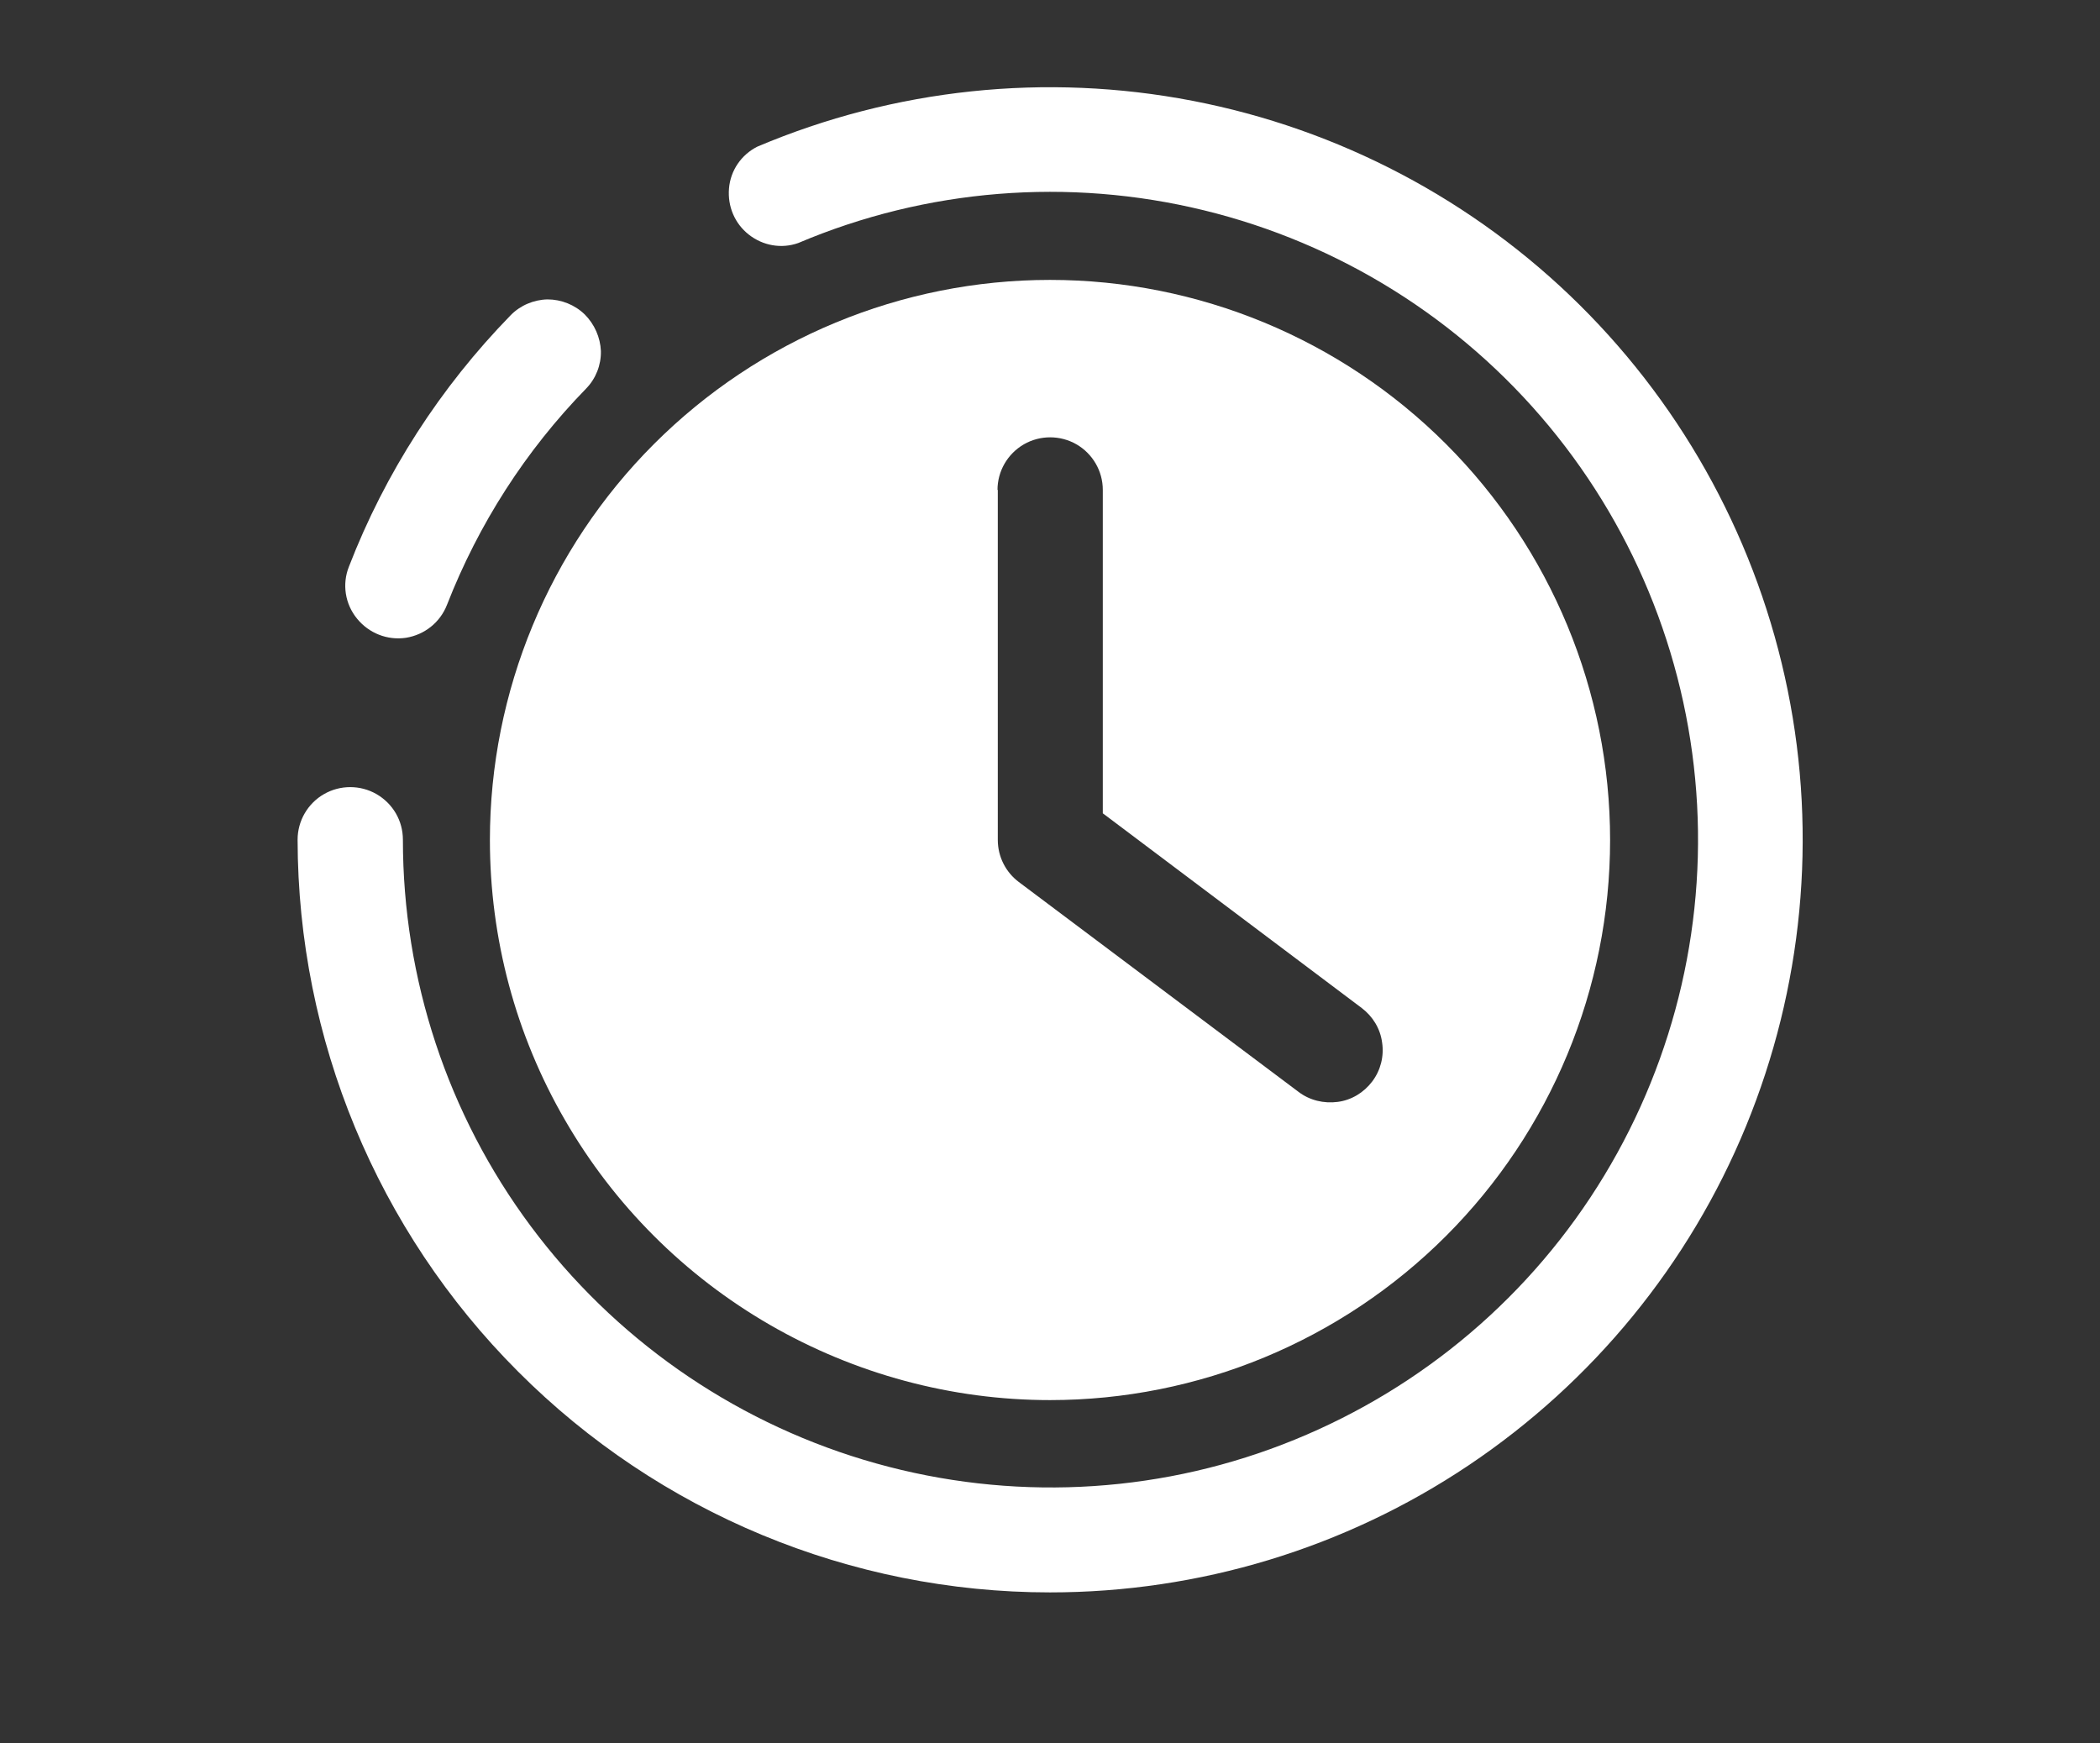 <?xml version="1.0" encoding="utf-8"?>
<!-- Generator: Adobe Illustrator 23.0.5, SVG Export Plug-In . SVG Version: 6.00 Build 0)  -->
<svg version="1.1" id="Capa_1" xmlns="http://www.w3.org/2000/svg" xmlns:xlink="http://www.w3.org/1999/xlink" x="0px" y="0px"
	 viewBox="0 0 700 581" style="enable-background:new 0 0 700 581;" xml:space="preserve">
<rect x="0" y="0" width="700" height="581" fill="#333333" stroke="none"/>
<style type="text/css">
	.st0{fill:#FFFFFF;}
</style>
<g>
	<path class="st0" d="M194.9,104.8c-3.3-3.2-7.8-5-12.4-5c-4.6,0.1-9.1,2-12.3,5.3c-23.4,24-41.8,52.5-53.9,83.8
		c-2.3,5.8-1.3,12.4,2.7,17.3s10.1,7.3,16.3,6.4c6.2-1,11.4-5.1,13.7-11c10.5-26.9,26.2-51.4,46.4-72.1c3.2-3.3,5-7.8,4.9-12.5
		C200.1,112.5,198.2,108.1,194.9,104.8L194.9,104.8z"/>
	<path class="st0" d="M350,530.8c49.7,0,98.3-14.7,139.6-42.4c41.3-27.7,73.5-67,92.4-113c18.9-46,23.8-96.6,13.9-145.3
		c-9.9-48.7-34-93.4-69.3-128.4c-35.3-35-80.3-58.7-129.1-68.1c-48.8-9.4-99.3-4.1-145.1,15.3c-5.3,2.7-8.9,7.9-9.4,13.9
		s1.9,11.7,6.6,15.4c4.7,3.7,10.9,4.8,16.5,2.8c42.7-18.1,90.1-21.9,135.2-10.9c45.1,11,85.4,36.2,115,71.9
		c29.6,35.7,46.9,80,49.4,126.3c2.5,46.3-10,92.2-35.6,130.9s-63,68-106.6,83.8s-91.2,17-135.6,3.6c-44.4-13.4-83.3-40.7-111-77.9
		c-27.7-37.2-42.6-82.4-42.6-128.8c0-6.3-3.3-12-8.8-15.2c-5.4-3.1-12.1-3.1-17.5,0c-5.4,3.1-8.8,8.9-8.8,15.2
		c0.1,66.5,26.5,130.3,73.5,177.3C219.7,504.3,283.5,530.8,350,530.8L350,530.8z"/>
	<path class="st0" d="M350,466.7c49.5,0,97-19.7,132-54.7c35-35,54.7-82.5,54.7-132S517,183,482,148c-35-35-82.5-54.7-132-54.7
		S253,113,218,148c-35,35-54.7,82.5-54.7,132c0,32.8,8.6,65,25,93.3c16.4,28.4,39.9,51.9,68.3,68.3C285,458,317.2,466.7,350,466.7
		L350,466.7z M332.5,163.3c0-6.2,3.3-12,8.8-15.2c5.4-3.1,12.1-3.1,17.5,0c5.4,3.1,8.8,8.9,8.8,15.2v107.8l86.3,64.9
		c3.7,2.8,6.2,6.9,6.8,11.5c0.7,4.6-0.5,9.3-3.3,13c-2.8,3.7-6.9,6.2-11.5,6.8s-9.3-0.5-13-3.3l-93.3-70c-4.4-3.3-7-8.5-7-14V163.3z
		"/>
</g>
</svg>
